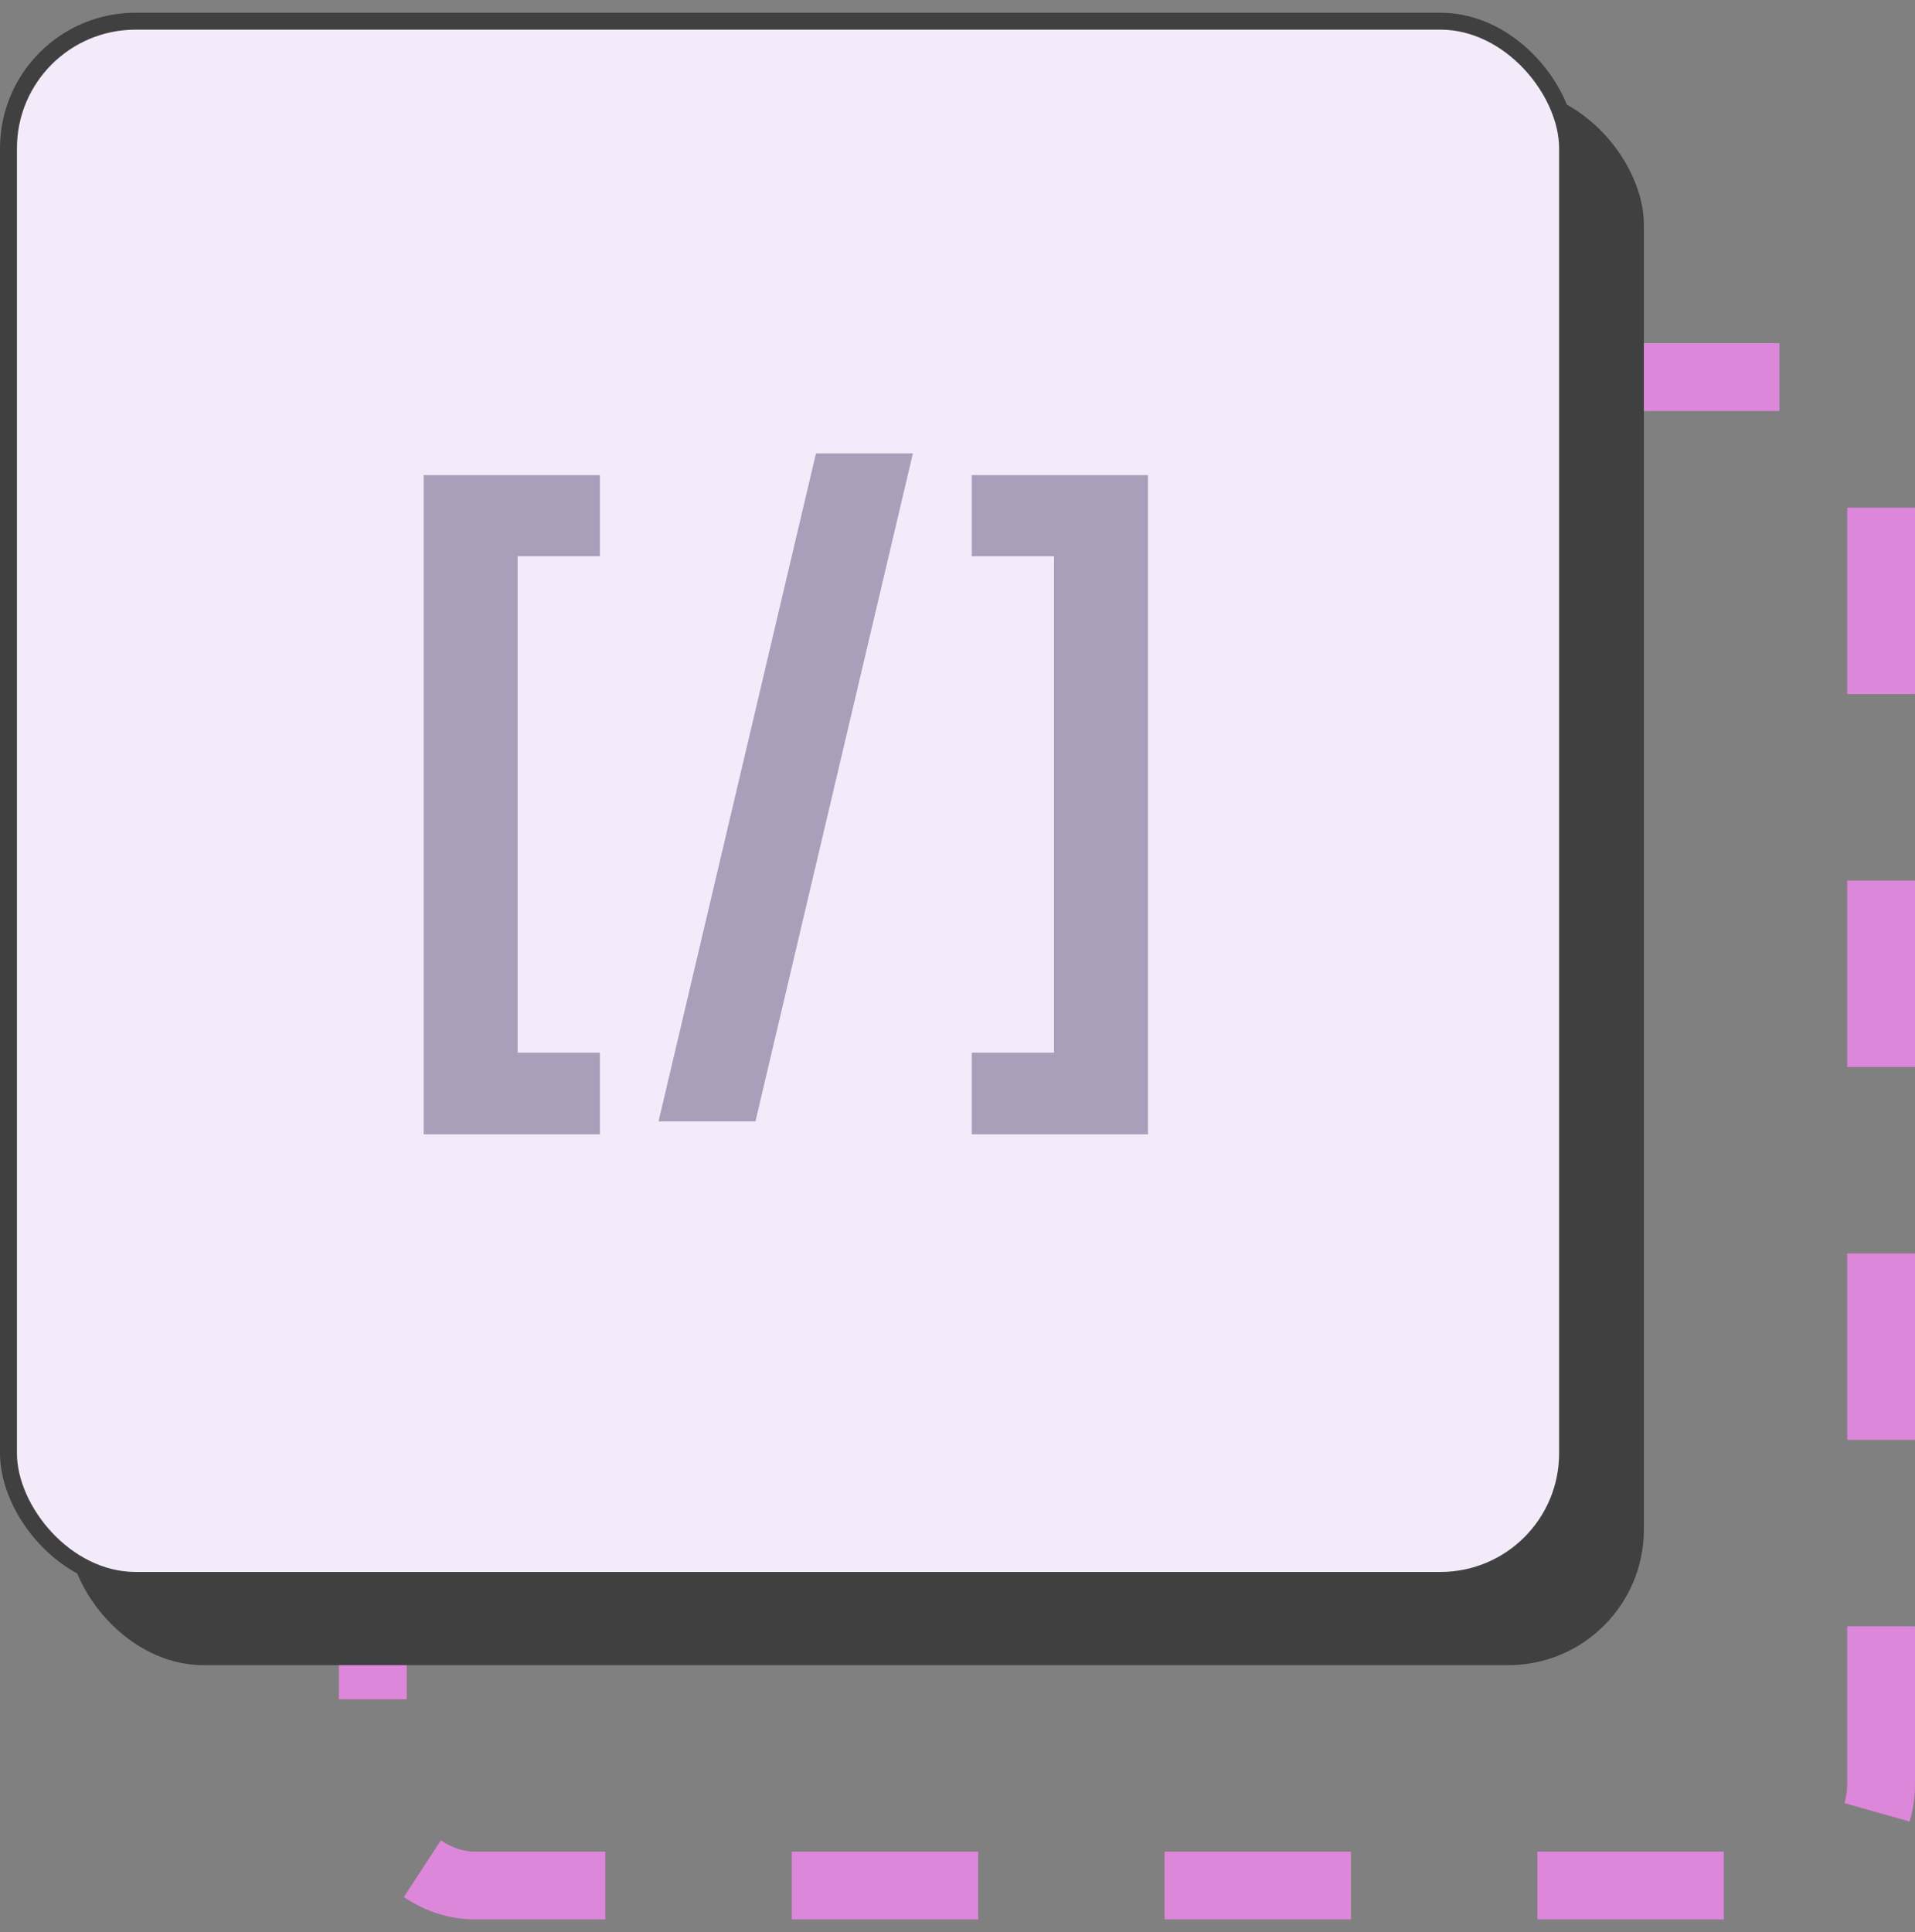 <svg width="113" height="114" viewBox="0 0 113 114" fill="none" xmlns="http://www.w3.org/2000/svg">
<rect x="0" y="0" width="113" height="114" fill="#808080" stroke="none"/>
<rect x="22" y="22.25" width="89" height="89" rx="6" stroke="#DD87DA" stroke-width="4" stroke-dasharray="11 11"/>
<rect x="4" y="5.25" width="93" height="93" rx="8" fill="#404040"/>
<rect x="0.5" y="1.25" width="92" height="92" rx="7.5" fill="#F4EBFA" stroke="#404040"/>
<path d="M35.4 28.033V32.817H30.547V62.11H35.4V66.929H25V28.033H35.4Z" fill="#AB9EBB"/>
<path d="M53.869 26.75L44.578 66.166H38.858L48.149 26.75H53.869Z" fill="#AB9EBB"/>
<path d="M67.74 66.929H57.34V62.11H62.194V32.817H57.34V28.033H67.74V66.929Z" fill="#AB9EBB"/>
</svg>
